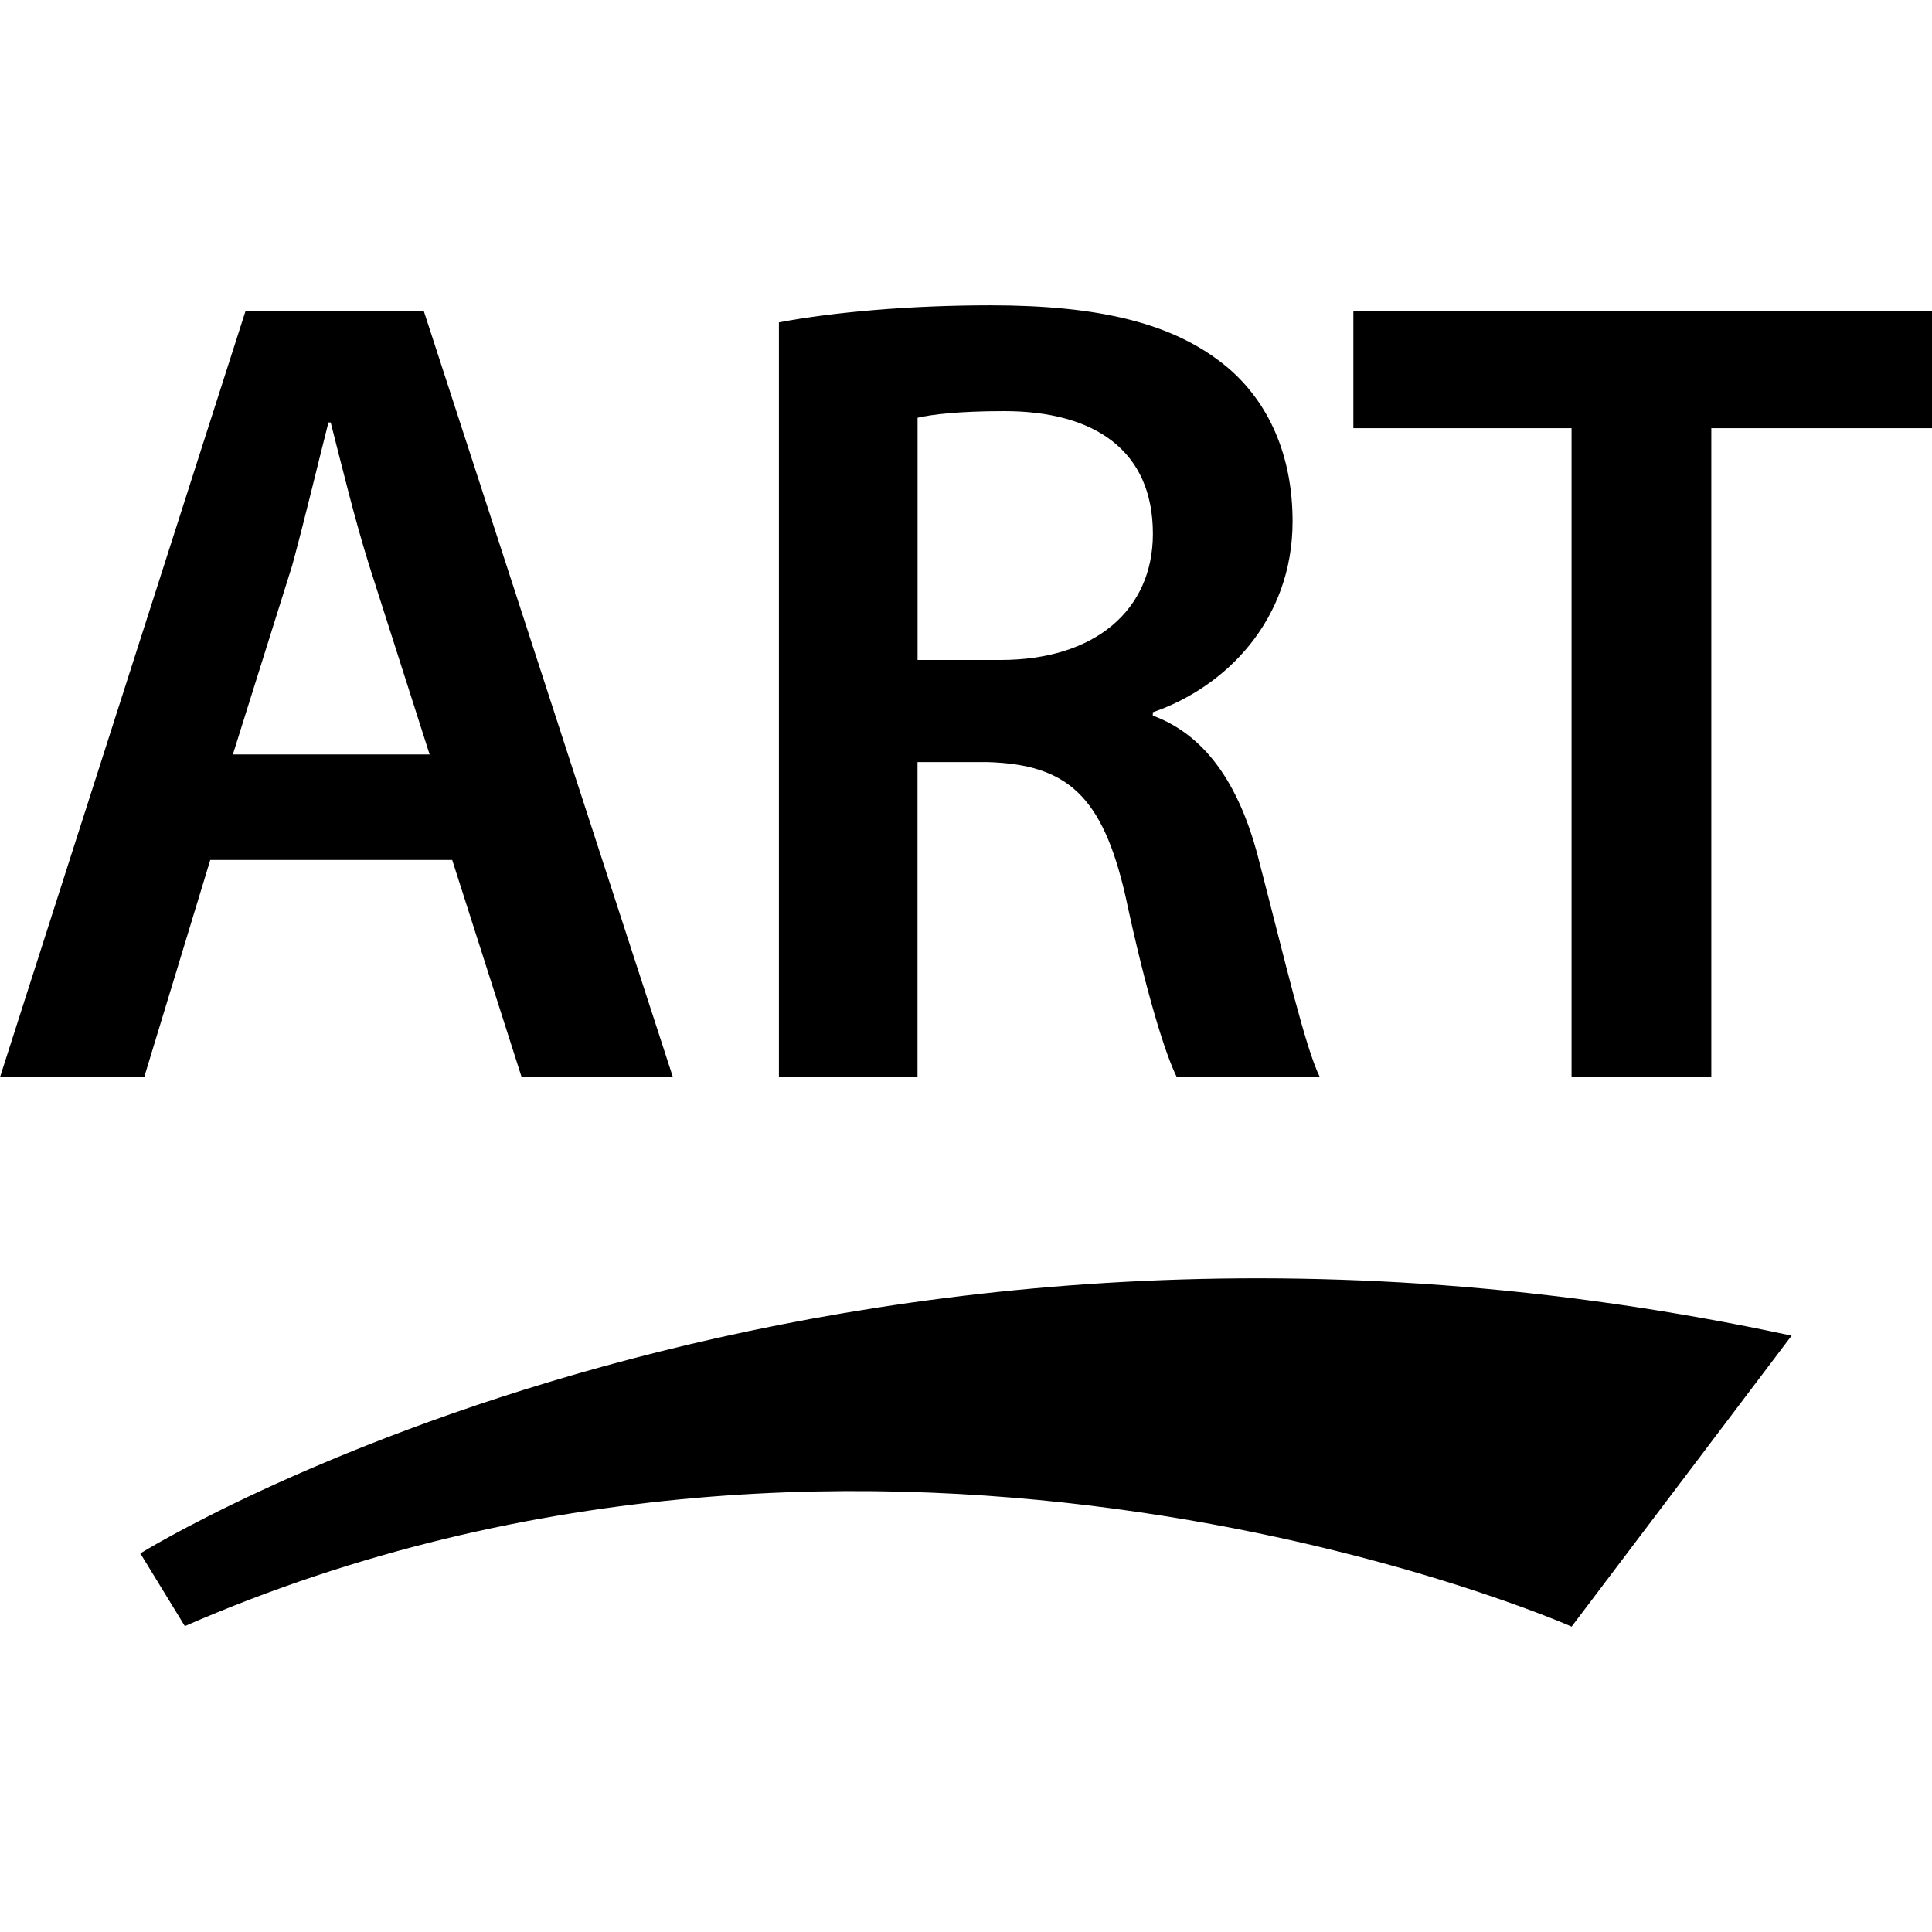 <?xml version="1.0" encoding="utf-8"?>
<!-- Generator: Adobe Illustrator 21.1.0, SVG Export Plug-In . SVG Version: 6.00 Build 0)  -->
<svg version="1.1" id="Layer_1" xmlns="http://www.w3.org/2000/svg" xmlns:xlink="http://www.w3.org/1999/xlink" x="0px" y="0px"
	 width="30px" height="30px" viewBox="0 0 30 30" enable-background="new 0 0 30 30" xml:space="preserve">
<path d="M3.265,13.354l-1.026,3.372H0L3.812,4.831h2.769l3.868,11.895H8.1l-1.078-3.372H3.265z M6.671,11.715L5.734,8.784
	C5.507,8.061,5.311,7.248,5.135,6.56H5.1C4.925,7.248,4.729,8.078,4.536,8.784l-0.92,2.931H6.671z"/>
<path d="M12.095,5.006c0.83-0.158,2.028-0.265,3.282-0.265c1.712,0,2.858,0.282,3.671,0.954c0.654,0.548,1.023,1.378,1.023,2.4
	c0,1.536-1.04,2.576-2.17,2.965v0.052c0.864,0.32,1.378,1.147,1.66,2.297c0.386,1.481,0.706,2.858,0.933,3.316h-2.221
	c-0.179-0.355-0.479-1.322-0.796-2.807c-0.355-1.553-0.899-2.046-2.135-2.084h-1.095v4.89h-2.152V5.006z M14.248,10.248h1.288
	c1.467,0,2.366-0.775,2.366-1.96c0-1.288-0.899-1.904-2.311-1.904c-0.689,0-1.13,0.052-1.343,0.103V10.248z"/>
<path d="M24.404,6.649h-3.389V4.831H30v1.818h-3.427v10.077h-2.17V6.649z"/>
<path d="M2.179,24.121c0,0,10.621-6.615,25.641-3.381l-3.416,4.518c0,0-10.688-4.73-21.534-0.008L2.179,24.121z"/>
</svg>
